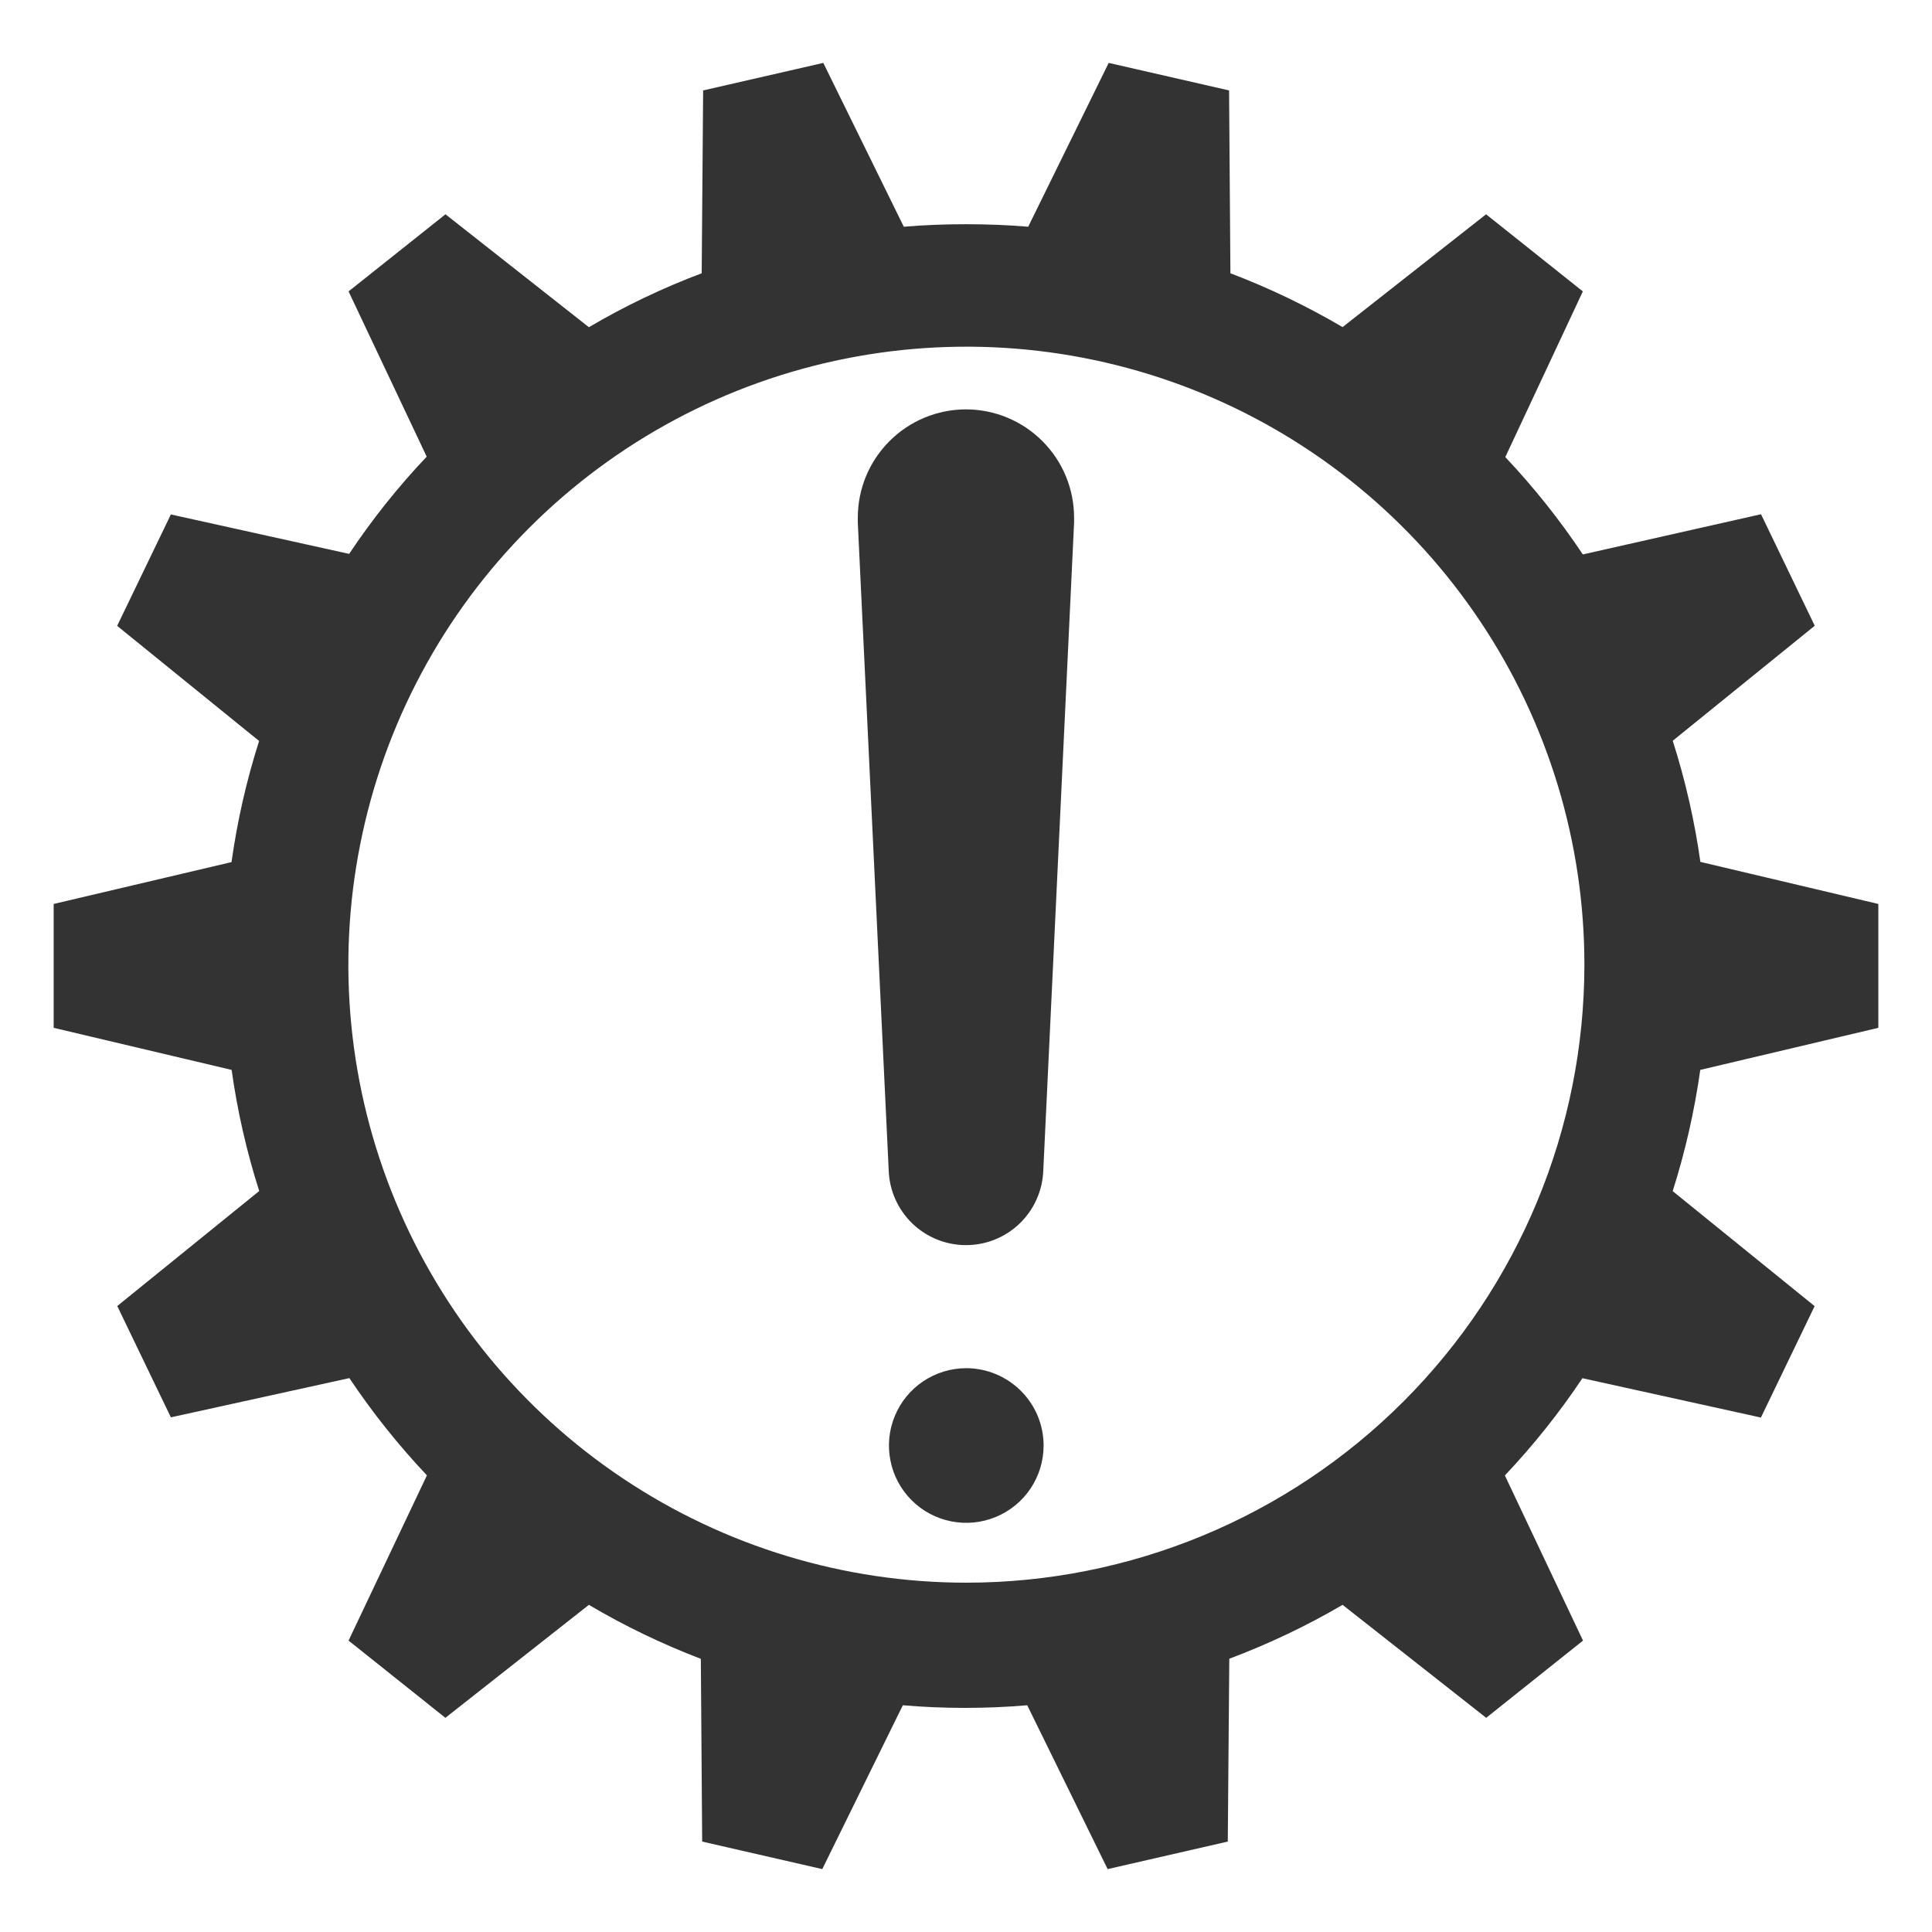 <svg width="36" height="36" viewBox="0 0 36 36" fill="none" xmlns="http://www.w3.org/2000/svg">
<path d="M18.005 25.494C17.72 25.494 17.442 25.579 17.204 25.737C16.968 25.895 16.783 26.12 16.674 26.384C16.565 26.647 16.536 26.937 16.592 27.216C16.647 27.496 16.785 27.753 16.986 27.954C17.188 28.156 17.444 28.293 17.724 28.348C18.003 28.404 18.293 28.375 18.556 28.266C18.82 28.157 19.045 27.973 19.203 27.736C19.362 27.499 19.446 27.22 19.446 26.935C19.446 26.553 19.294 26.187 19.023 25.917C18.753 25.647 18.387 25.495 18.005 25.494Z" fill="#333333"/>
<path d="M17.999 7.628C17.464 7.629 16.952 7.841 16.574 8.22C16.196 8.598 15.984 9.11 15.984 9.645V9.741L16.56 21.814C16.574 22.187 16.732 22.539 17 22.798C17.269 23.057 17.627 23.201 18 23.201C18.373 23.201 18.731 23.057 19 22.798C19.268 22.539 19.426 22.187 19.44 21.814L20.014 9.741C20.014 9.71 20.014 9.678 20.014 9.645C20.014 9.11 19.802 8.598 19.424 8.22C19.046 7.841 18.534 7.629 17.999 7.628Z" fill="#333333"/>
<path d="M35 19.152V16.844L31.684 16.06C31.576 15.295 31.404 14.54 31.169 13.803L33.815 11.66L32.814 9.582L29.494 10.331C29.064 9.687 28.581 9.081 28.049 8.517L29.494 5.43L27.691 3.993L25.017 6.095C24.349 5.703 23.65 5.367 22.927 5.092L22.902 1.685L20.659 1.172L19.159 4.225C18.774 4.192 18.388 4.178 17.999 4.178C17.61 4.178 17.226 4.192 16.841 4.225L15.341 1.172L13.102 1.685L13.075 5.092C12.347 5.366 11.644 5.702 10.973 6.097L8.301 3.993L6.495 5.43L7.951 8.509C7.418 9.071 6.935 9.677 6.506 10.321L3.184 9.586L2.183 11.662L4.828 13.807C4.593 14.544 4.421 15.299 4.314 16.064L1 16.844V19.152L4.316 19.936C4.423 20.701 4.595 21.456 4.83 22.193L2.185 24.336L3.184 26.41L6.51 25.679C6.94 26.322 7.423 26.928 7.955 27.491L6.495 30.57L8.299 32.009L10.973 29.904C11.639 30.298 12.337 30.634 13.059 30.91L13.084 34.315L15.322 34.828L16.823 31.775C17.207 31.808 17.594 31.824 17.981 31.824C18.367 31.824 18.756 31.808 19.141 31.775L20.639 34.828L22.878 34.315L22.906 30.908C23.637 30.634 24.343 30.298 25.017 29.904L27.693 32.009L29.497 30.57L28.041 27.493C28.573 26.93 29.056 26.325 29.486 25.681L32.812 26.414L33.813 24.338L31.168 22.195C31.402 21.457 31.574 20.702 31.682 19.936L35 19.152ZM18.005 29.491C15.728 29.491 13.501 28.815 11.608 27.549C9.714 26.284 8.239 24.485 7.367 22.381C6.496 20.277 6.268 17.961 6.713 15.728C7.157 13.494 8.254 11.442 9.865 9.832C11.476 8.222 13.527 7.125 15.761 6.681C17.995 6.237 20.31 6.465 22.415 7.336C24.519 8.208 26.317 9.684 27.582 11.578C28.848 13.472 29.523 15.698 29.523 17.976C29.522 21.03 28.308 23.959 26.148 26.118C23.988 28.277 21.059 29.491 18.005 29.491Z" fill="#333333"/>
</svg>
